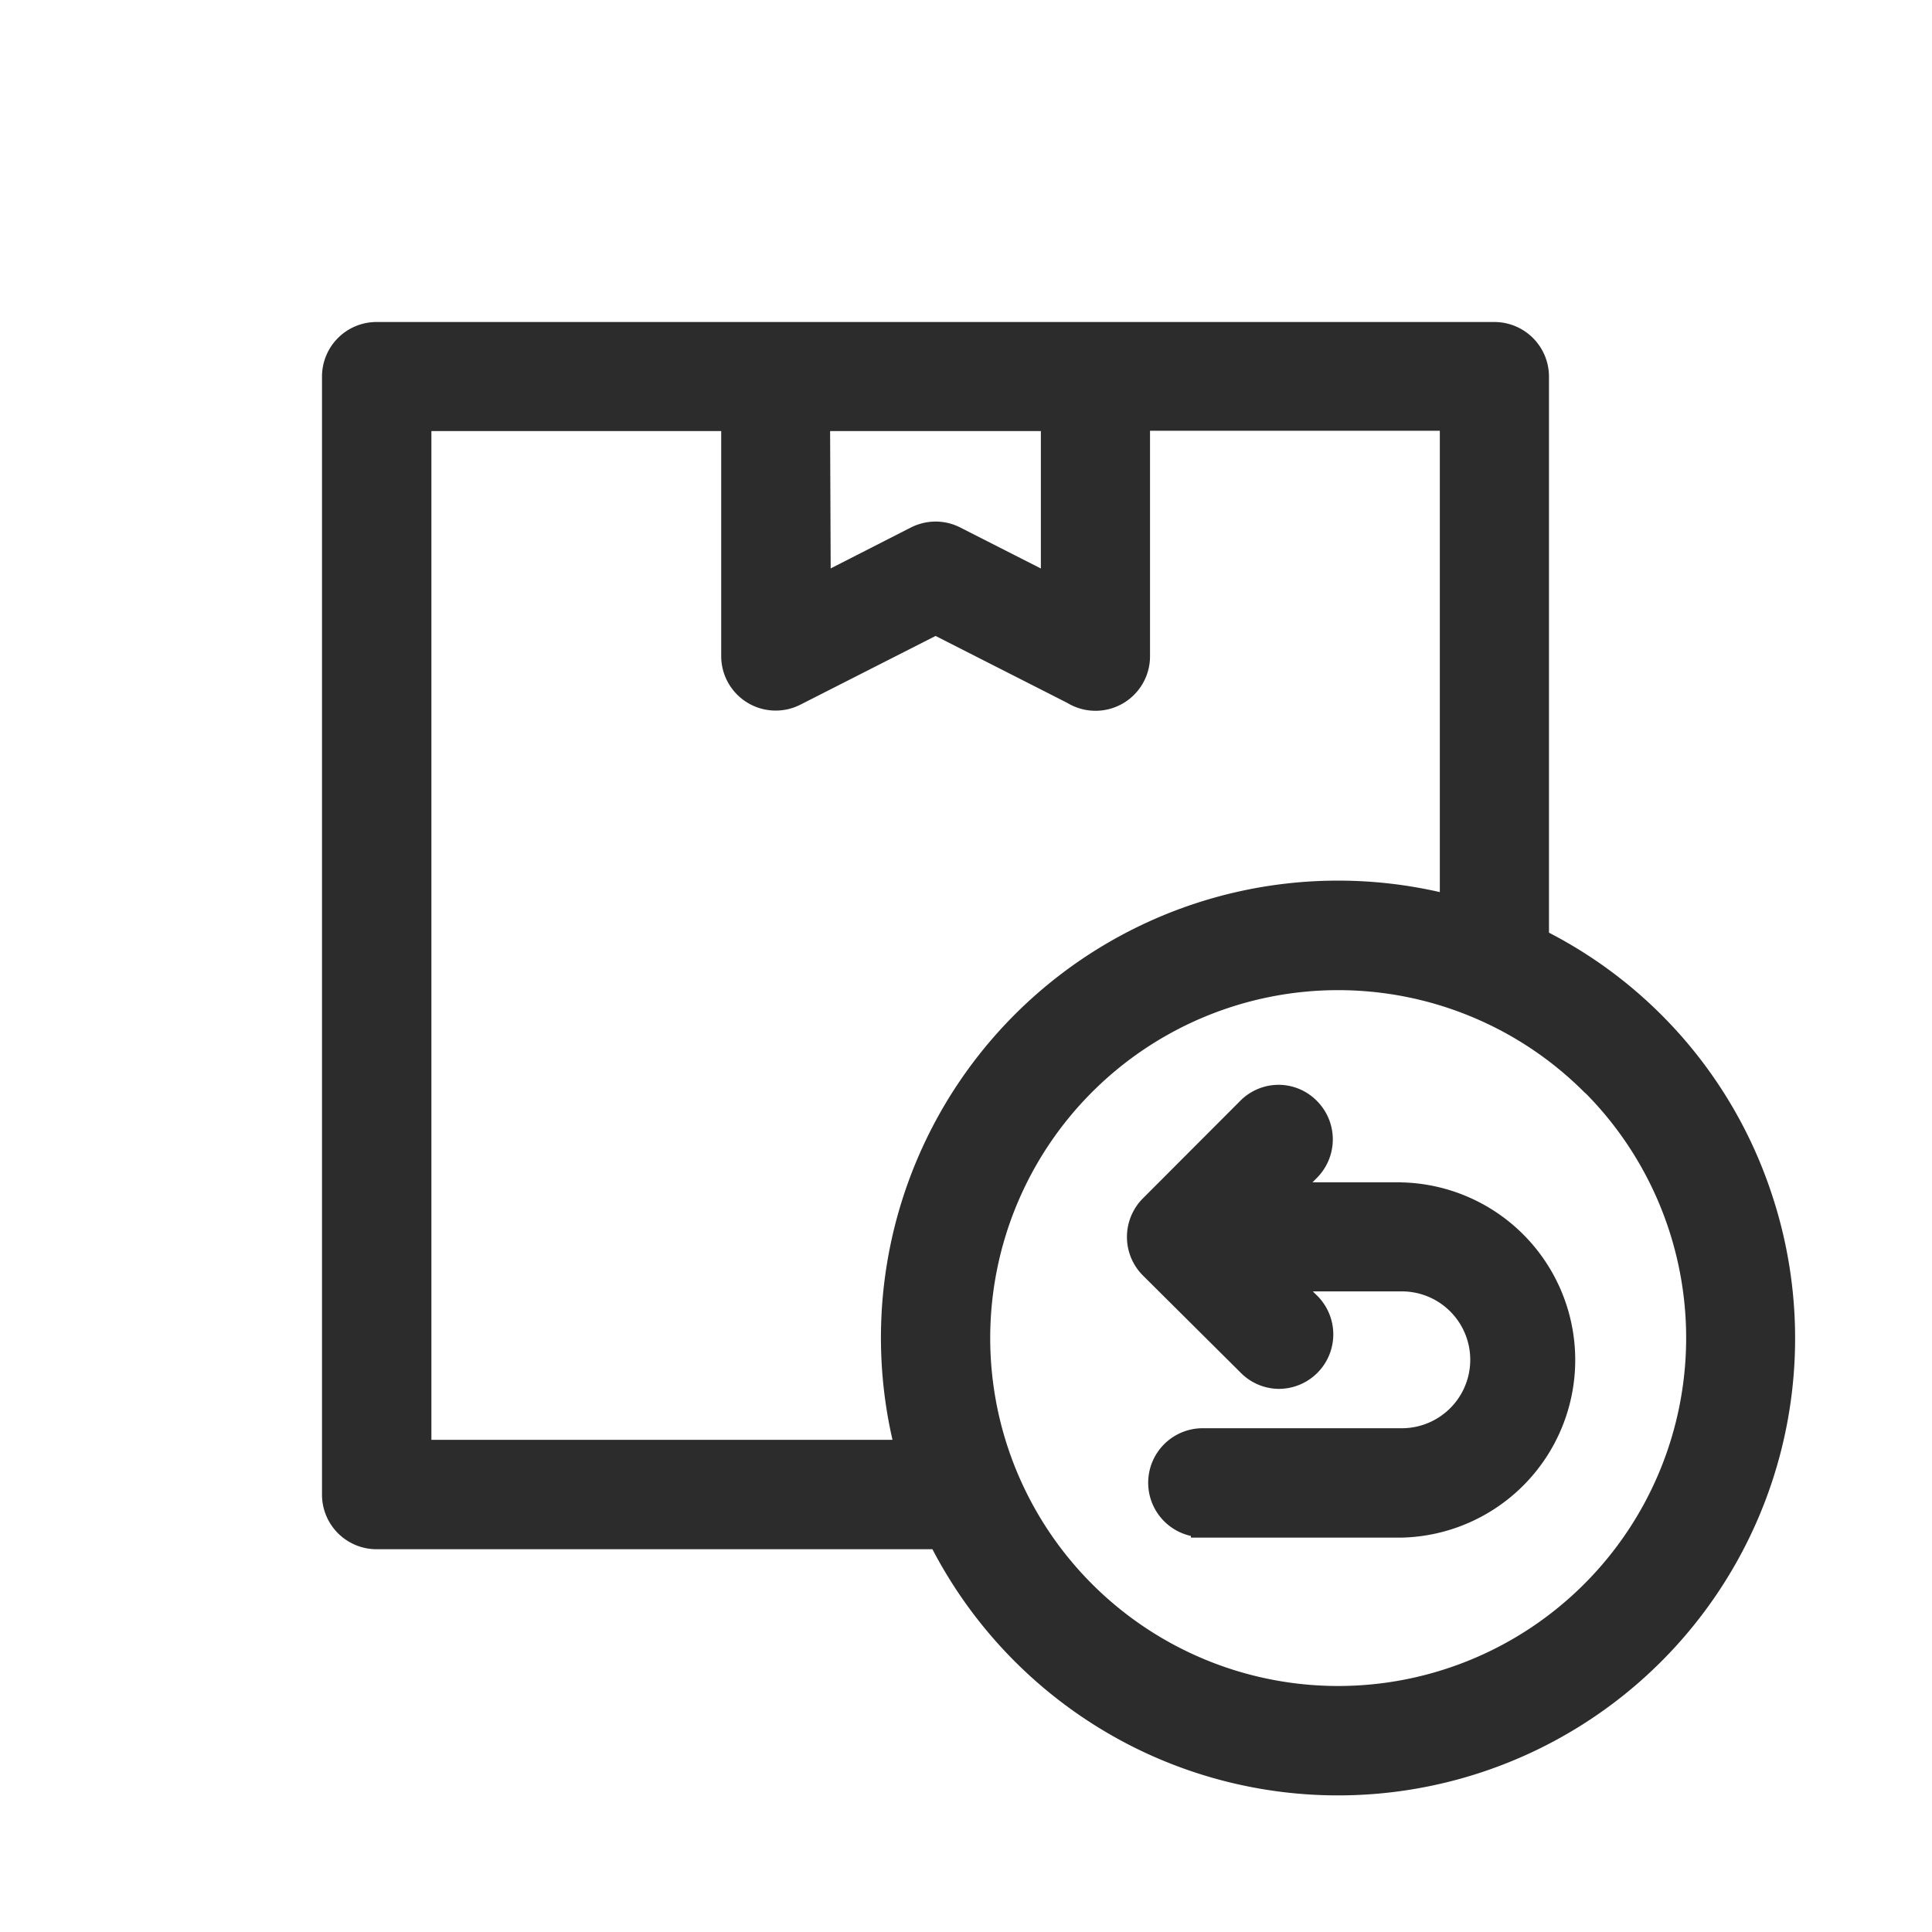 <svg xmlns="http://www.w3.org/2000/svg" width="24" height="24" viewBox="0 0 24 24">
  <g id="Group_17504" data-name="Group 17504" transform="translate(-24 -144)">
    <g id="Rectangle_5406" data-name="Rectangle 5406" transform="translate(24 144)" fill="#2c2c2c" stroke="#2c2c2c" stroke-width="1" opacity="0">
      <rect width="24" height="24" stroke="none"/>
      <rect x="0.5" y="0.5" width="23" height="23" fill="none"/>
    </g>
    <g id="Group_17919" data-name="Group 17919" transform="translate(-1084.056 -390.098)">
      <path id="Path_91513" data-name="Path 91513" d="M1125.46,548.785h-1.1l.055-.055a.677.677,0,0,0,0-.956.668.668,0,0,0-.476-.2h0a.671.671,0,0,0-.477.2l-1.209,1.211a.678.678,0,0,0,0,.957l1.216,1.209a.671.671,0,0,0,.477.2h0a.677.677,0,0,0,.474-1.156l-.056-.055h1.106a.849.849,0,1,1,0,1.7H1123a.677.677,0,0,0-.15,1.338v.021h2.614a2.207,2.207,0,0,0,0-4.413Z" fill="#2c2c2c"/>
      <path id="Path_91514" data-name="Path 91514" d="M1130.063,548.924a5.641,5.641,0,0,0-2.765-3.24v-6.909a.679.679,0,0,0-.678-.677h-13.887a.678.678,0,0,0-.677.677v13.886a.678.678,0,0,0,.674.682h6.909a5.7,5.7,0,0,0,2.5,2.459,5.678,5.678,0,0,0,7.924-6.878Zm-11.695-9.471h2.618v1.707l-1.005-.511a.673.673,0,0,0-.3-.072.685.685,0,0,0-.306.072l-1,.51Zm.773,12.531h-5.726V539.453h3.6v2.8a.677.677,0,0,0,.981.6l1.682-.855,1.635.831a.677.677,0,0,0,1.029-.58v-2.8h3.6v5.731a5.678,5.678,0,0,0-6.8,6.8Zm8.593,1.793a4.322,4.322,0,1,1,0-6.114l.033.03a4.323,4.323,0,0,1-.033,6.084Z" fill="#2c2c2c"/>
    </g>
  </g>
</svg>
